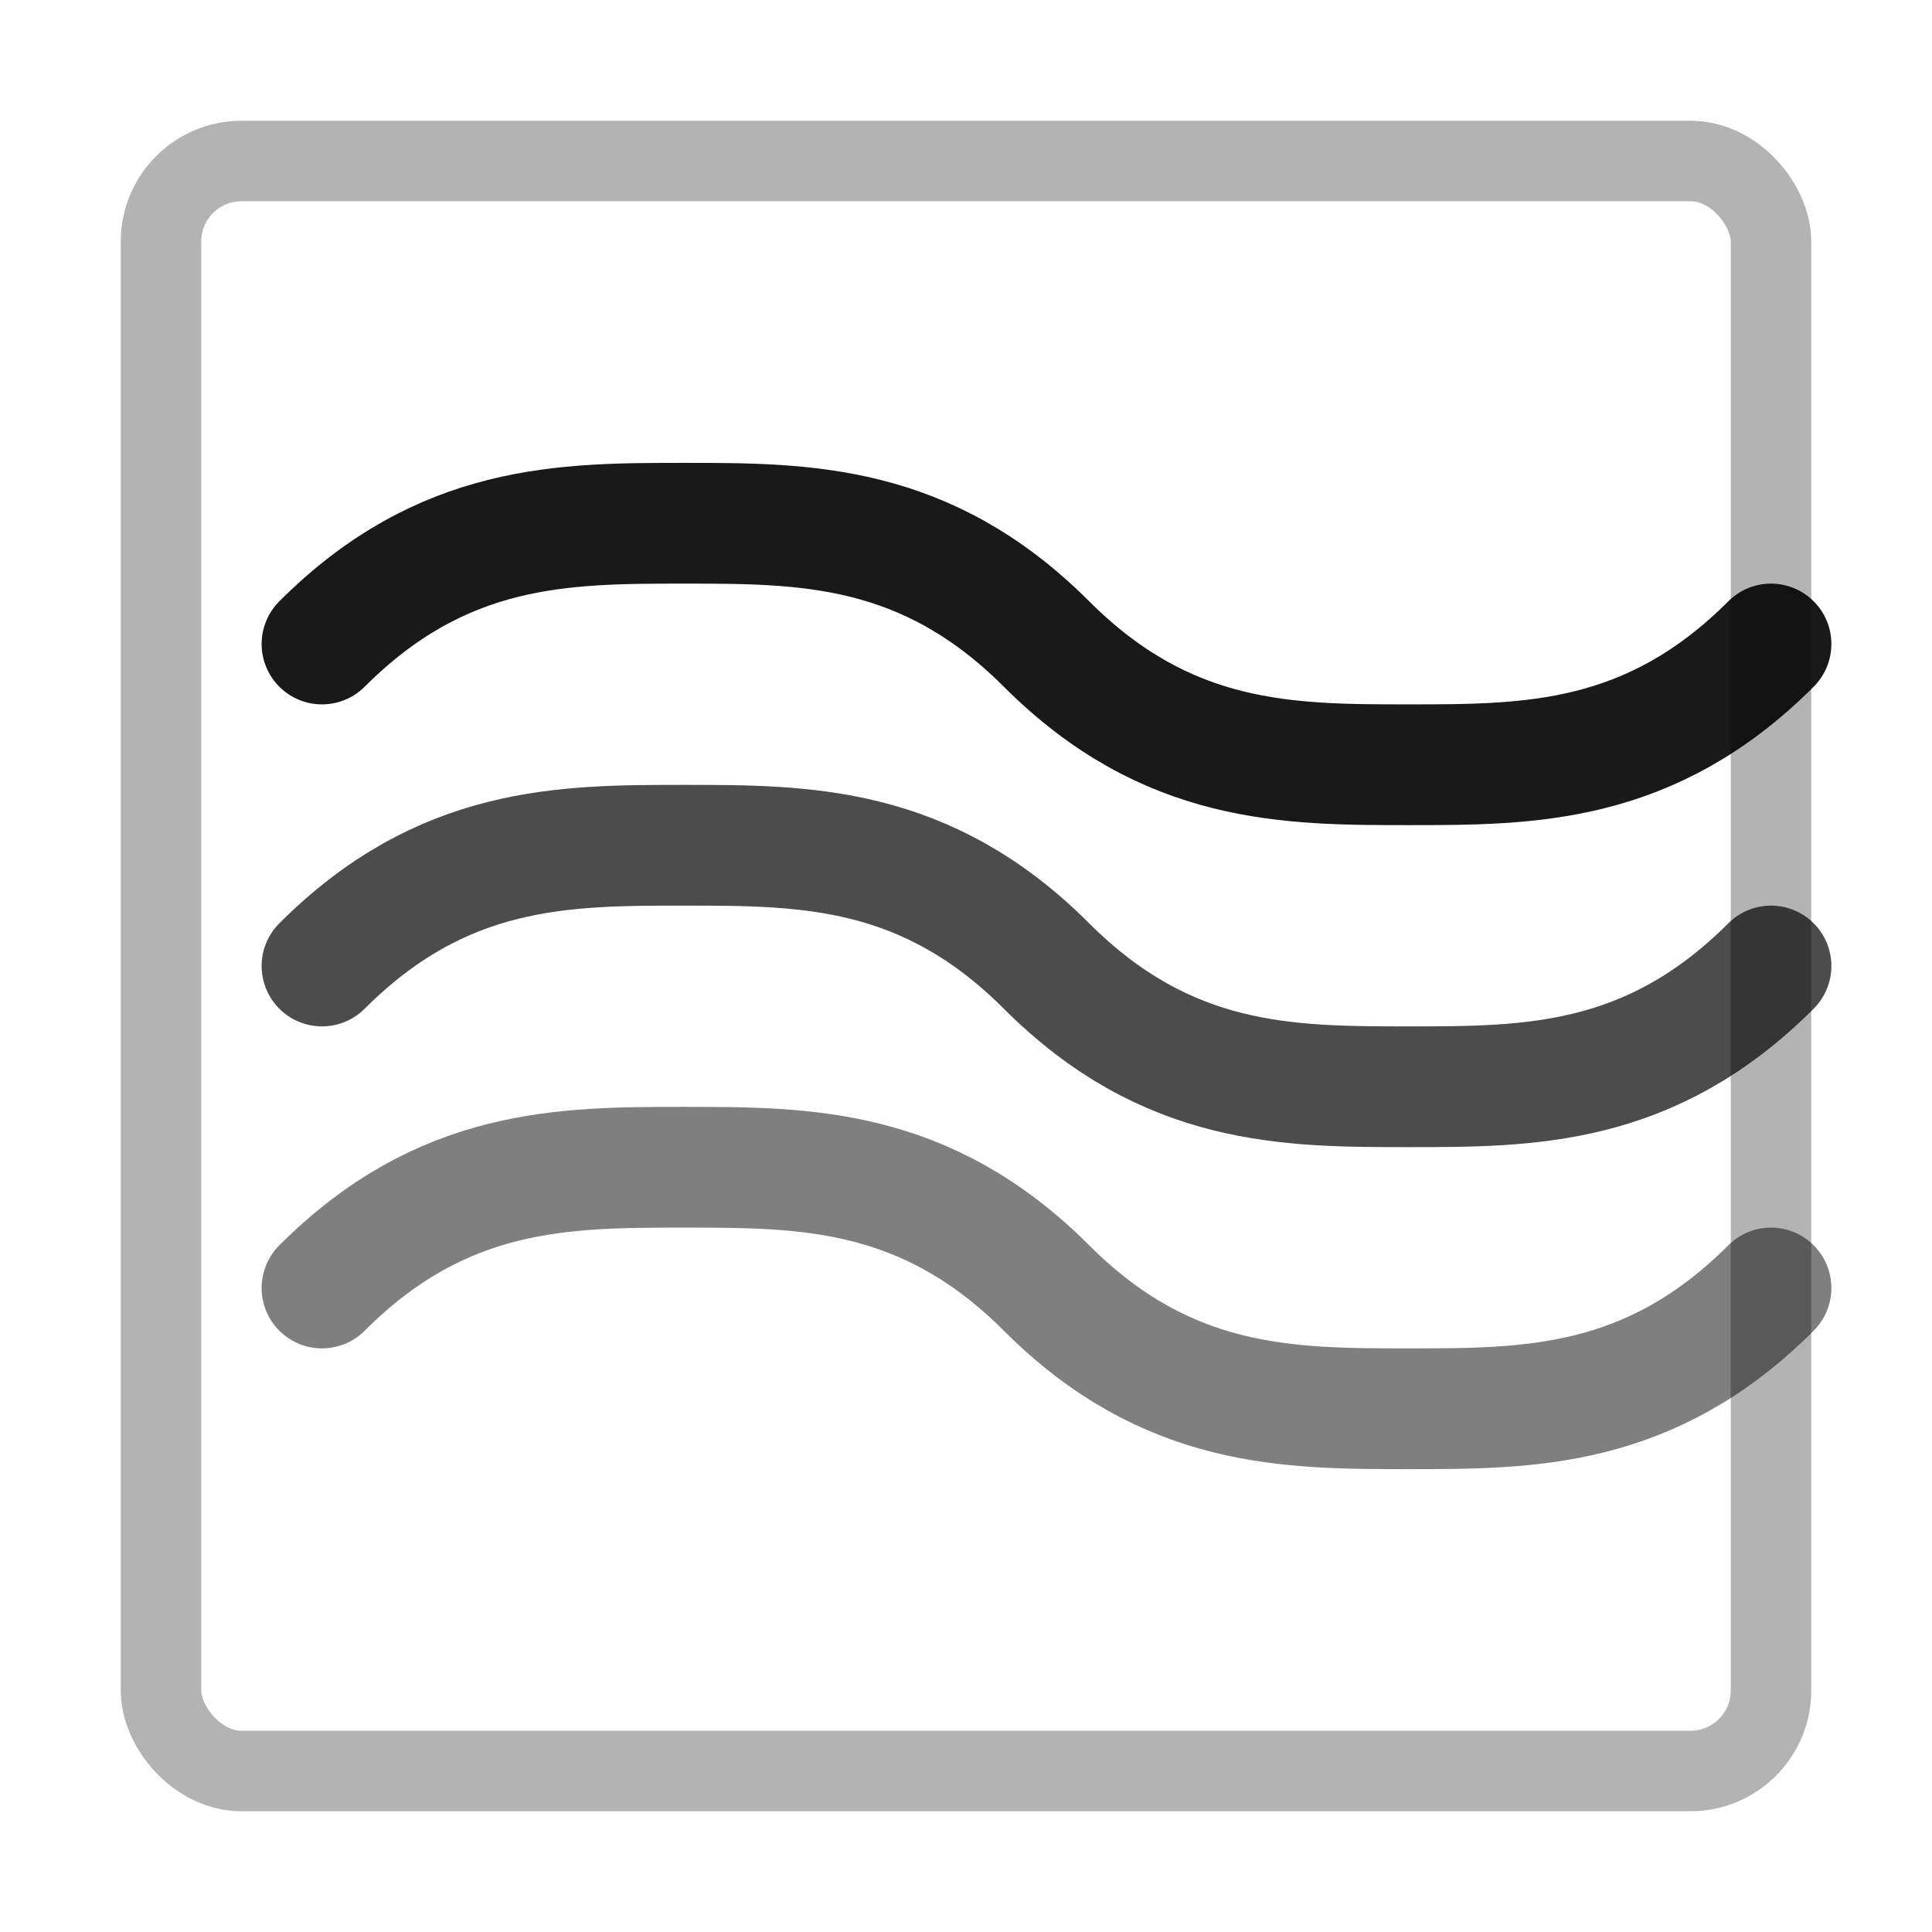 <svg width="24" height="24" viewBox="0 0 24 24" fill="none" stroke="currentColor" stroke-width="1.5" stroke-linecap="round" stroke-linejoin="round">
  <!-- Square boundary -->
  <rect x="2" y="2" width="20" height="20" rx="1" stroke-width="1" opacity="0.3"/>
  
  <!-- Clear wave pattern within square -->
  <path d="M4 8c1.5-1.5 3-1.5 4.5-1.5s3 0 4.5 1.5 3 1.5 4.5 1.5 3 0 4.5-1.5" opacity="0.9"/>
  <path d="M4 12c1.5-1.5 3-1.5 4.5-1.5s3 0 4.5 1.5 3 1.5 4.5 1.5 3 0 4.5-1.5" opacity="0.7"/>
  <path d="M4 16c1.5-1.5 3-1.5 4.5-1.5s3 0 4.5 1.5 3 1.5 4.5 1.5 3 0 4.5-1.5" opacity="0.5"/>
</svg> 